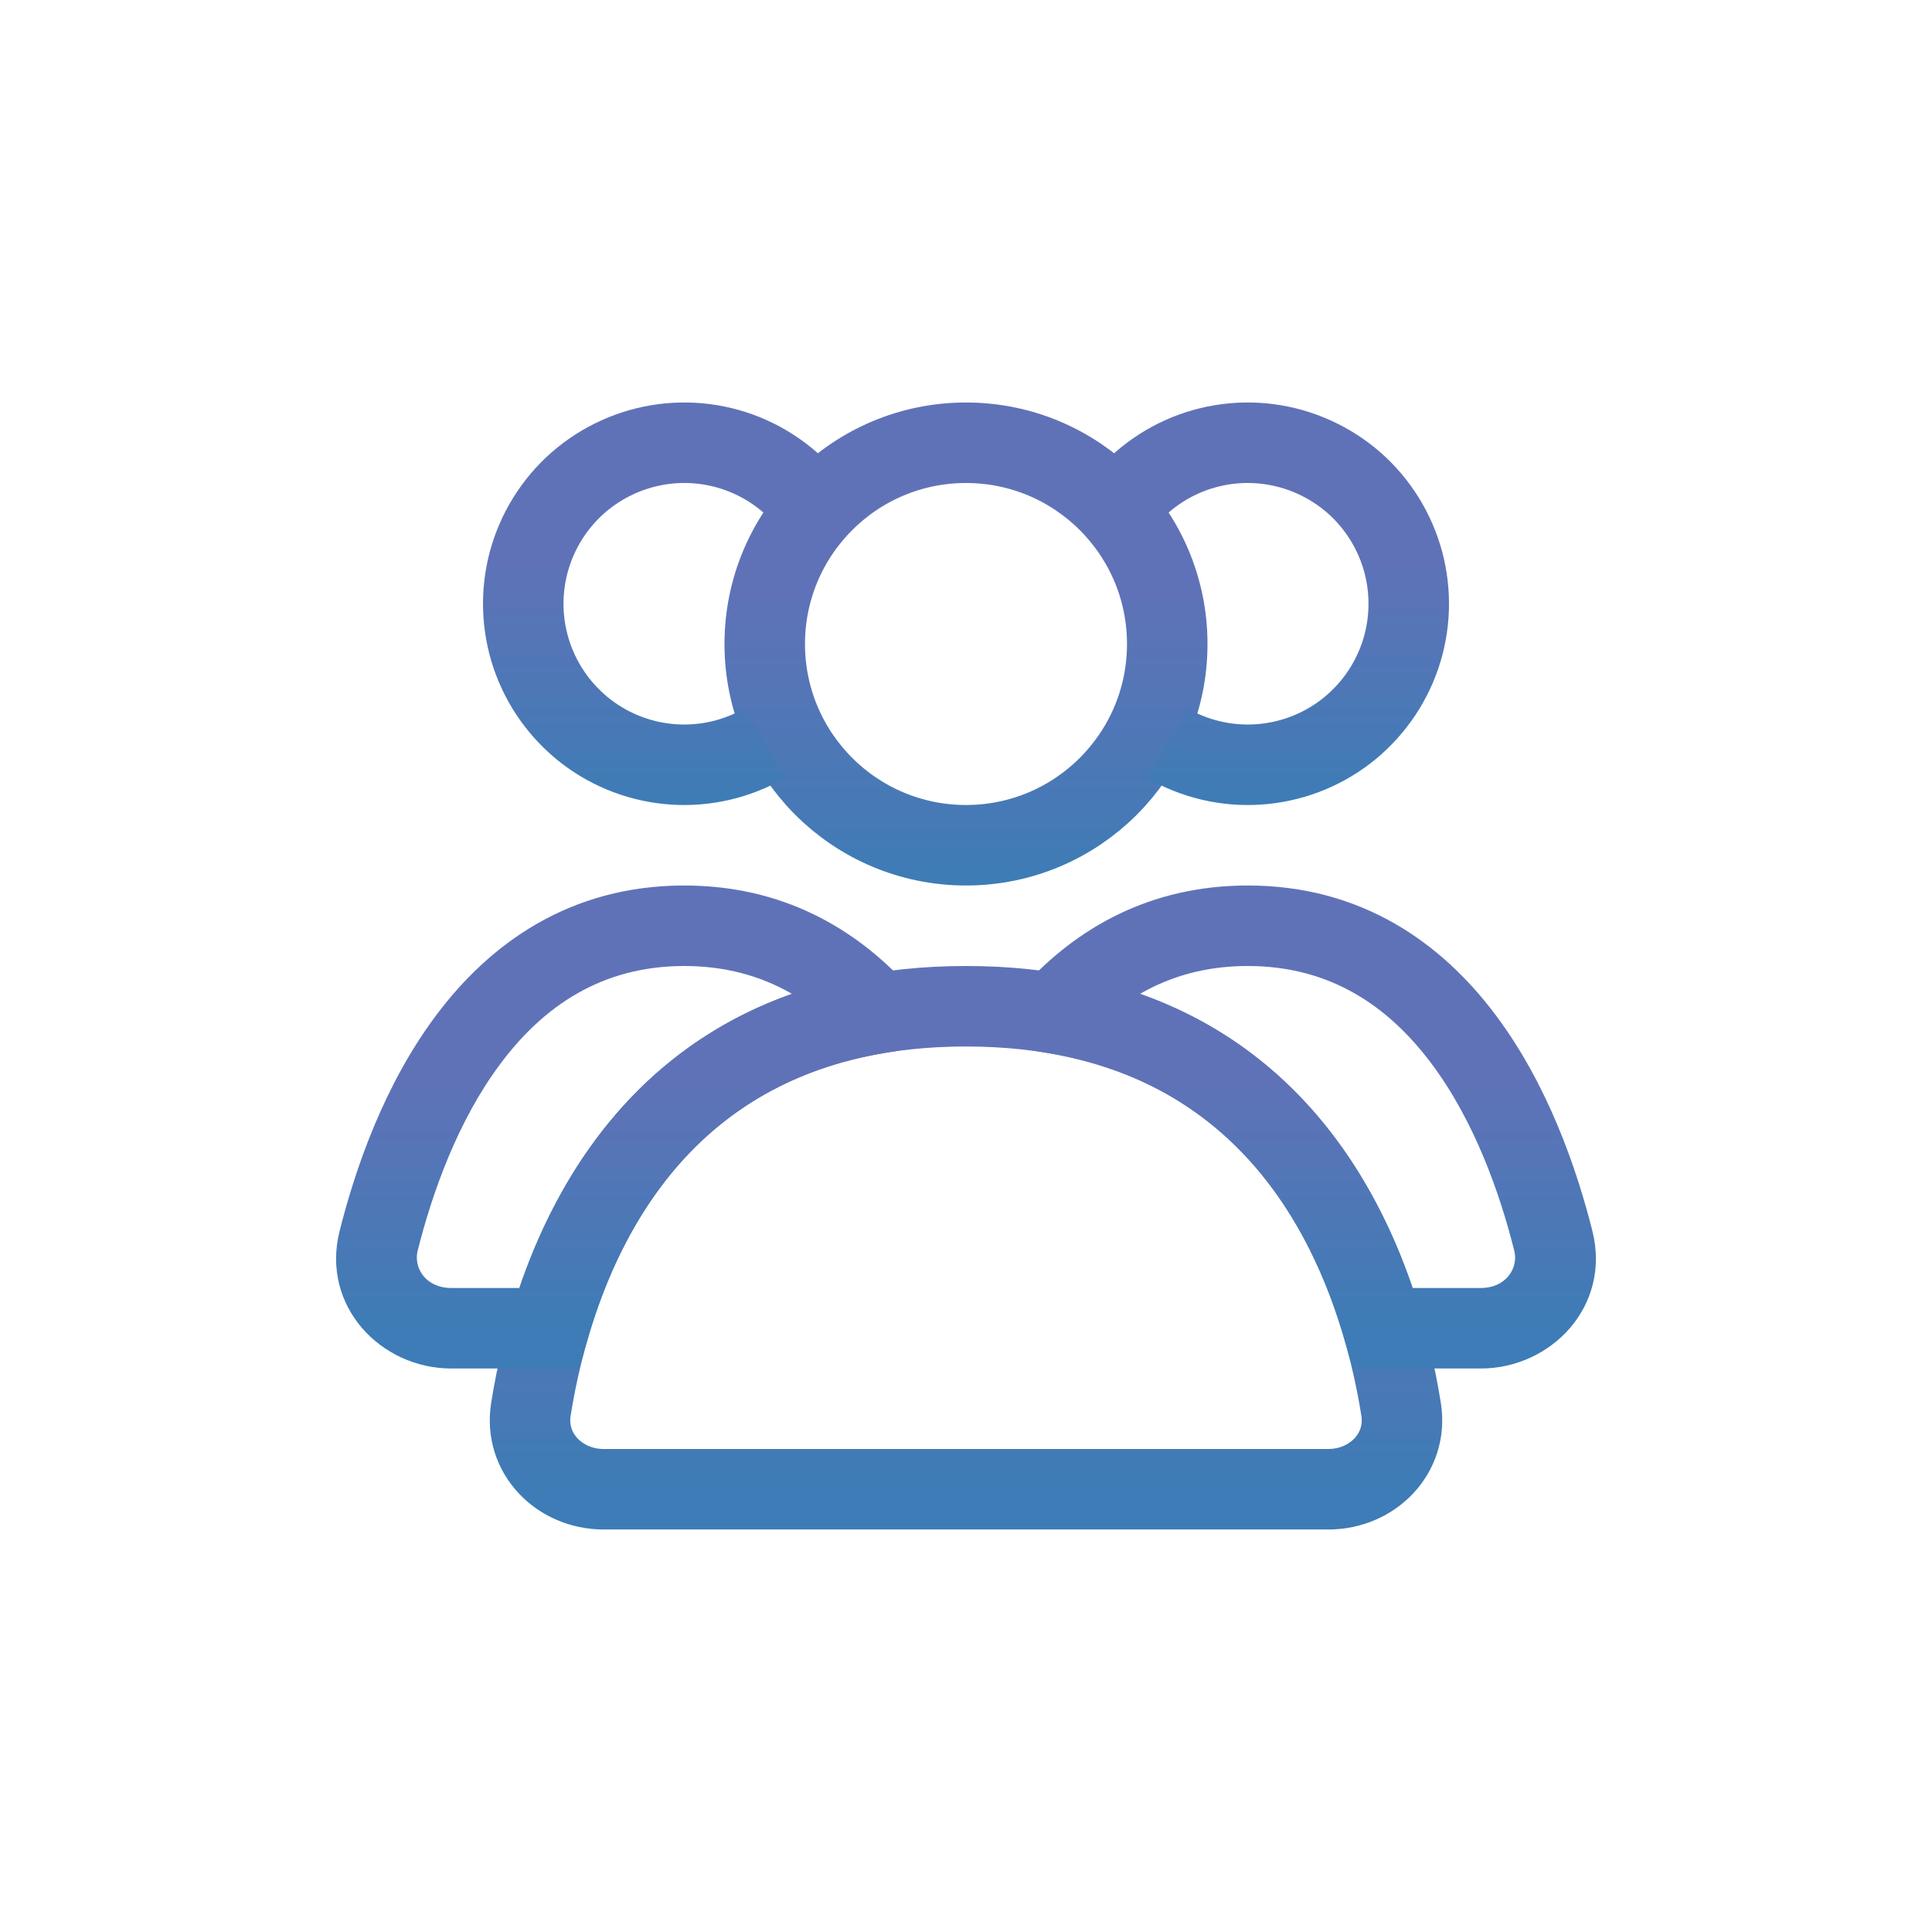 <svg width="24" height="24" viewBox="0 0 24 24" fill="none" xmlns="http://www.w3.org/2000/svg">
<circle cx="12" cy="8" r="2.5" stroke="url(#paint0_linear_1654_11979)" stroke-linecap="round"/>
<path d="M13.768 6.5C13.966 6.157 14.261 5.881 14.615 5.706C14.97 5.531 15.369 5.465 15.761 5.517C16.153 5.569 16.521 5.736 16.819 5.996C17.116 6.257 17.329 6.6 17.432 6.982C17.534 7.364 17.521 7.768 17.394 8.143C17.267 8.517 17.031 8.846 16.718 9.087C16.404 9.328 16.026 9.47 15.631 9.496C15.236 9.522 14.843 9.43 14.5 9.232" stroke="url(#paint1_linear_1654_11979)"/>
<path d="M10.232 6.5C10.034 6.157 9.739 5.881 9.385 5.706C9.03 5.531 8.631 5.465 8.239 5.517C7.847 5.569 7.479 5.736 7.181 5.996C6.884 6.257 6.671 6.6 6.568 6.982C6.466 7.364 6.479 7.768 6.606 8.143C6.733 8.517 6.969 8.846 7.282 9.087C7.596 9.328 7.974 9.47 8.369 9.496C8.764 9.522 9.157 9.43 9.5 9.232" stroke="url(#paint2_linear_1654_11979)"/>
<path d="M12 12.5C16.08 12.5 17.134 15.802 17.405 17.507C17.492 18.052 17.052 18.5 16.5 18.5H7.5C6.948 18.5 6.508 18.052 6.595 17.507C6.866 15.802 7.92 12.5 12 12.5Z" stroke="url(#paint3_linear_1654_11979)" stroke-linecap="round"/>
<path d="M19.297 15.416L18.811 15.538L18.811 15.538L19.297 15.416ZM13.087 12.586L12.718 12.249L12.097 12.928L13.005 13.079L13.087 12.586ZM17.181 16.5L16.701 16.639L16.805 17H17.181V16.5ZM15.5 12C16.528 12 17.25 12.503 17.778 13.207C18.318 13.925 18.634 14.831 18.811 15.538L19.782 15.295C19.59 14.531 19.233 13.479 18.578 12.607C17.913 11.72 16.92 11 15.5 11V12ZM13.456 12.923C13.957 12.375 14.611 12 15.5 12V11C14.283 11 13.374 11.531 12.718 12.249L13.456 12.923ZM13.005 13.079C15.306 13.461 16.279 15.18 16.701 16.639L17.662 16.361C17.191 14.733 16.019 12.566 13.169 12.093L13.005 13.079ZM18.395 16H17.181V17H18.395V16ZM18.811 15.538C18.865 15.753 18.707 16 18.395 16V17C19.266 17 20.015 16.228 19.782 15.295L18.811 15.538Z" fill="url(#paint4_linear_1654_11979)"/>
<path d="M10.913 12.586L10.995 13.079L11.903 12.928L11.282 12.249L10.913 12.586ZM4.703 15.416L5.188 15.538L4.703 15.416ZM6.819 16.5V17H7.195L7.299 16.639L6.819 16.5ZM8.5 12C9.389 12 10.043 12.375 10.544 12.923L11.282 12.249C10.626 11.531 9.717 11 8.5 11V12ZM5.188 15.538C5.366 14.831 5.682 13.925 6.222 13.207C6.75 12.503 7.472 12 8.5 12V11C7.08 11 6.087 11.72 5.422 12.607C4.767 13.479 4.41 14.531 4.218 15.295L5.188 15.538ZM5.605 16C5.292 16 5.135 15.753 5.188 15.538L4.218 15.295C3.985 16.228 4.734 17 5.605 17V16ZM6.819 16H5.605V17H6.819V16ZM7.299 16.639C7.721 15.18 8.694 13.461 10.995 13.079L10.831 12.093C7.981 12.566 6.809 14.733 6.338 16.361L7.299 16.639Z" fill="url(#paint5_linear_1654_11979)"/>
<defs>
<linearGradient id="paint0_linear_1654_11979" x1="12" y1="5" x2="12" y2="11" gradientUnits="userSpaceOnUse">
<stop offset="0.375" stop-color="#6072B7"/>
<stop offset="1" stop-color="#3D7CB6"/>
</linearGradient>
<linearGradient id="paint1_linear_1654_11979" x1="15.5" y1="5" x2="15.5" y2="10" gradientUnits="userSpaceOnUse">
<stop offset="0.375" stop-color="#6072B7"/>
<stop offset="1" stop-color="#3D7CB6"/>
</linearGradient>
<linearGradient id="paint2_linear_1654_11979" x1="8.5" y1="5" x2="8.5" y2="10" gradientUnits="userSpaceOnUse">
<stop offset="0.375" stop-color="#6072B7"/>
<stop offset="1" stop-color="#3D7CB6"/>
</linearGradient>
<linearGradient id="paint3_linear_1654_11979" x1="12" y1="12.5" x2="12" y2="18.5" gradientUnits="userSpaceOnUse">
<stop offset="0.375" stop-color="#6072B7"/>
<stop offset="1" stop-color="#3D7CB6"/>
</linearGradient>
<linearGradient id="paint4_linear_1654_11979" x1="16.205" y1="11.5" x2="16.205" y2="16.5" gradientUnits="userSpaceOnUse">
<stop offset="0.375" stop-color="#6072B7"/>
<stop offset="1" stop-color="#3D7CB6"/>
</linearGradient>
<linearGradient id="paint5_linear_1654_11979" x1="7.795" y1="11.5" x2="7.795" y2="16.5" gradientUnits="userSpaceOnUse">
<stop offset="0.375" stop-color="#6072B7"/>
<stop offset="1" stop-color="#3D7CB6"/>
</linearGradient>
</defs>
</svg>
